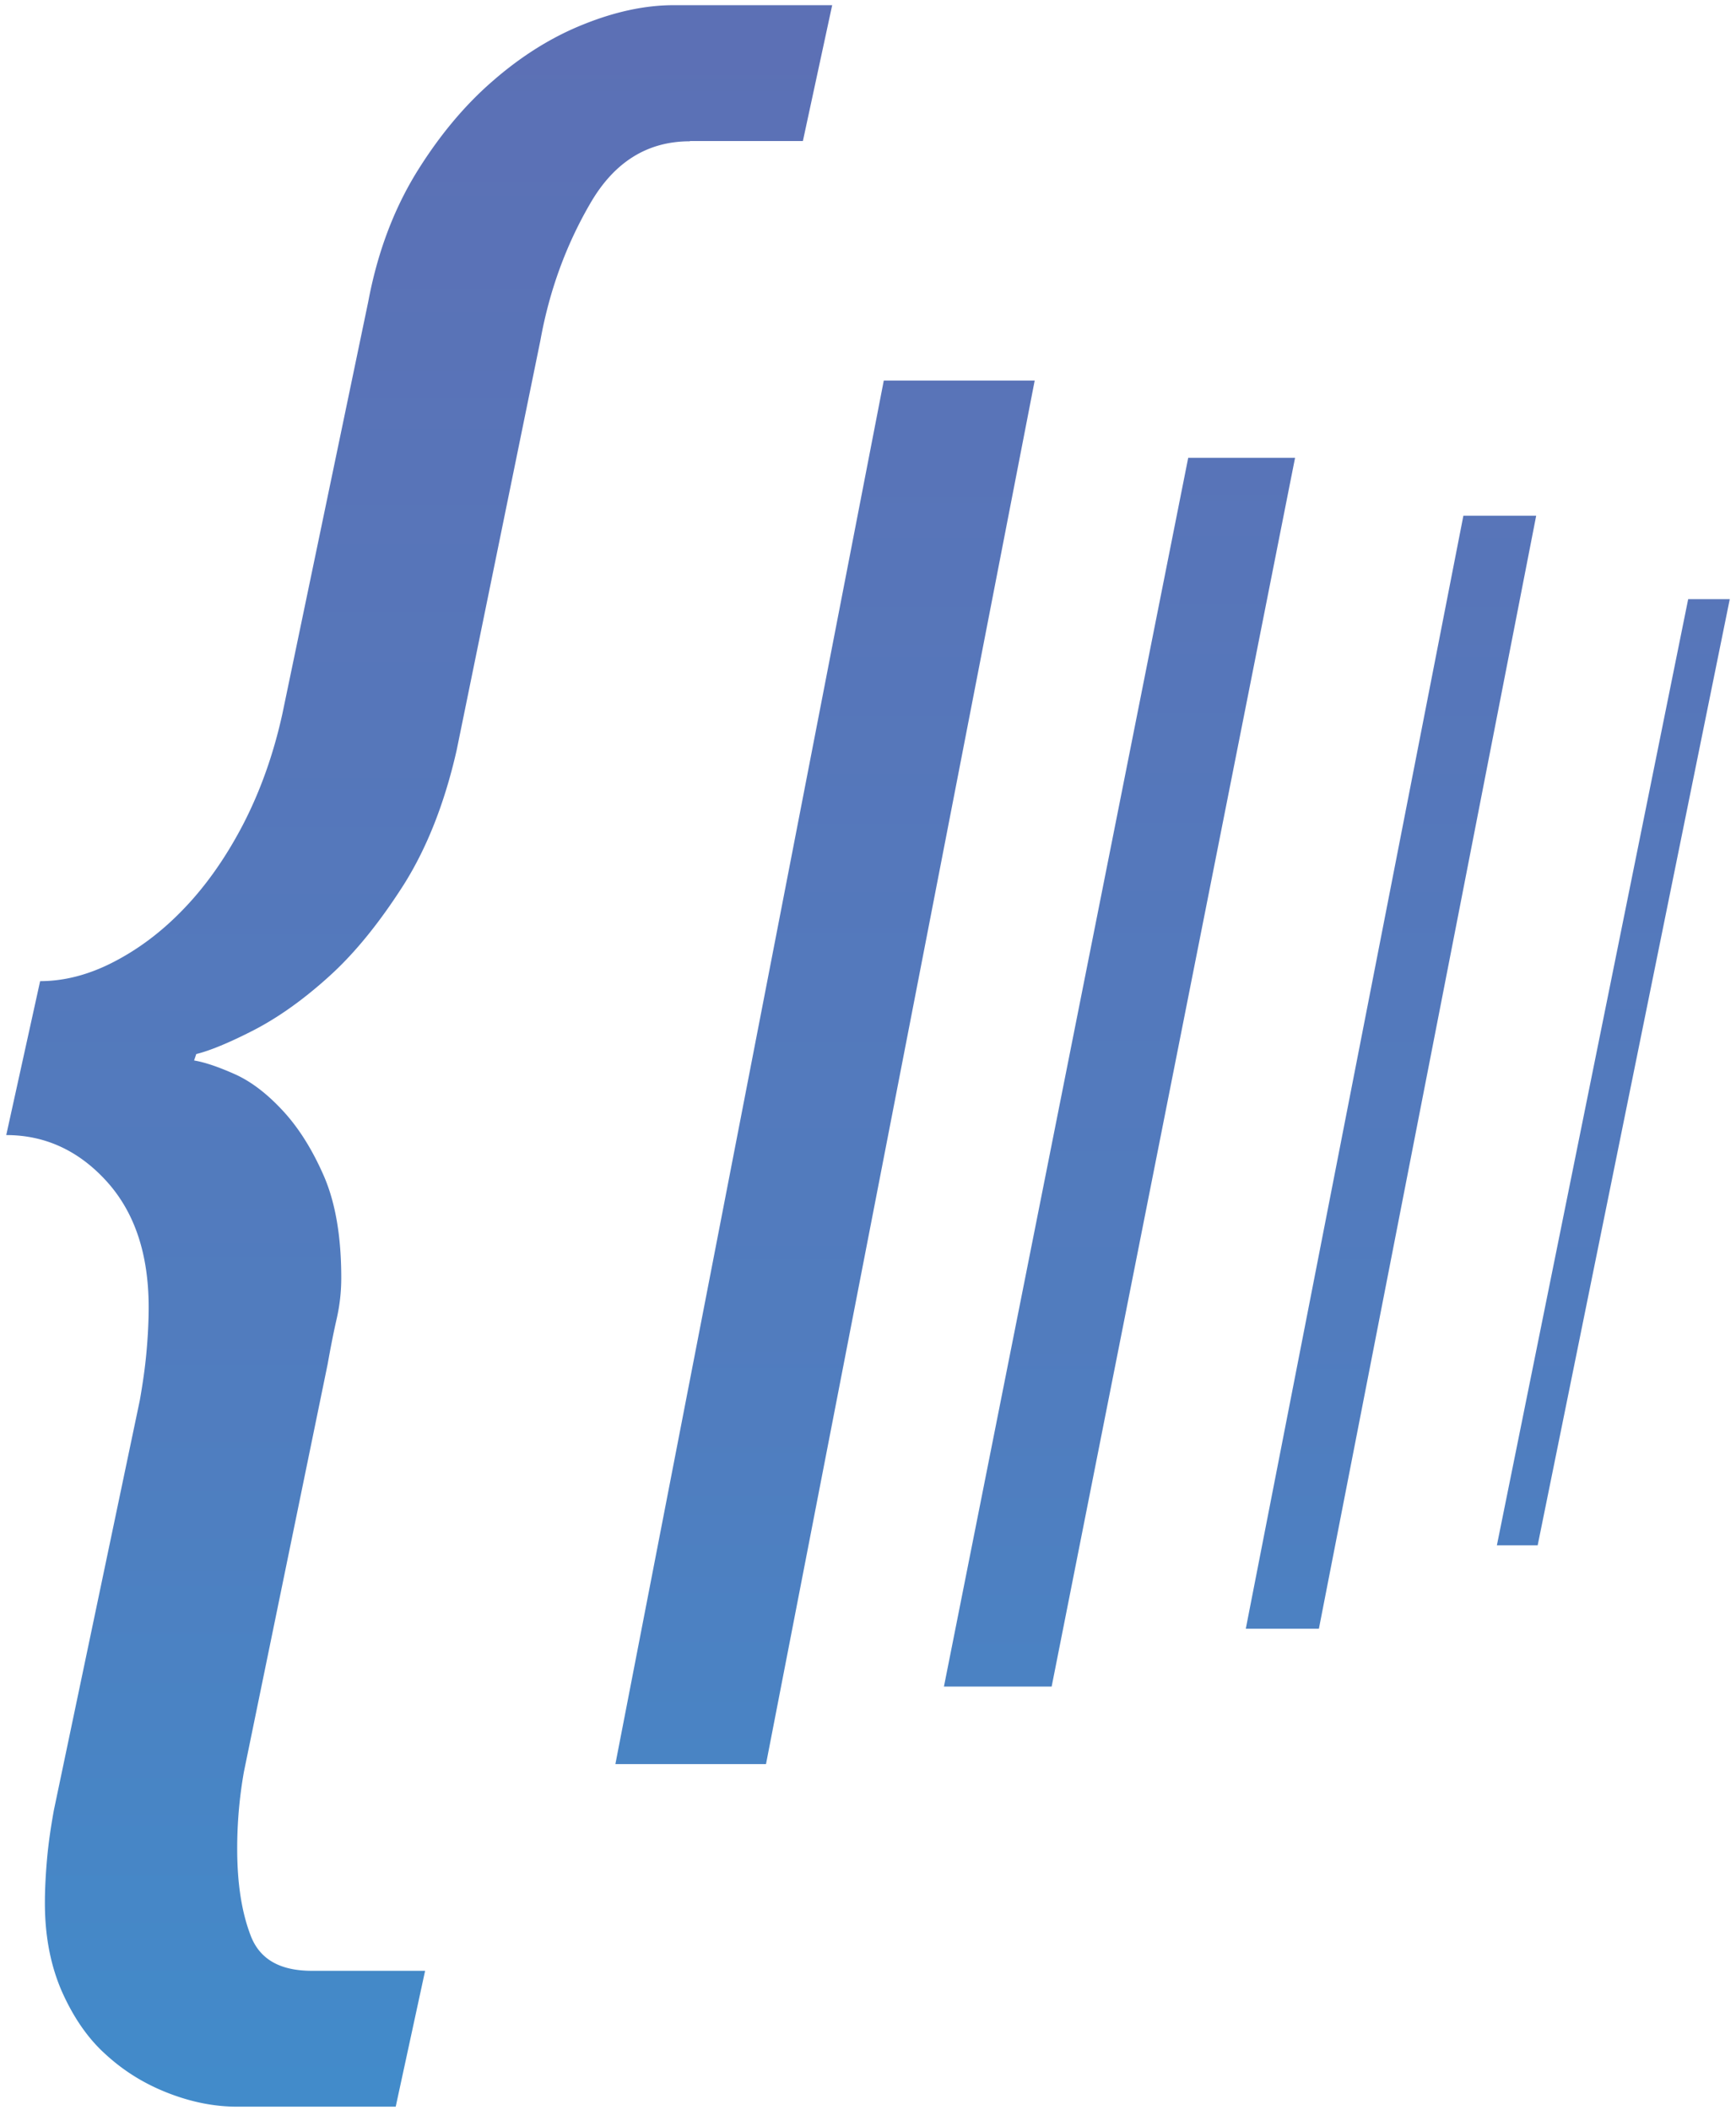 <svg width="256" height="311" xmlns="http://www.w3.org/2000/svg" preserveAspectRatio="xMidYMid"><defs><linearGradient x1="50.002%" y1=".003%" x2="50.002%" y2="100%" id="a"><stop stop-color="#5C70B5" offset="0%"/><stop stop-color="#507DBF" offset="67.5%"/><stop stop-color="#428BCA" offset="100%"/></linearGradient><linearGradient x1="49.999%" y1="-27.14%" x2="49.999%" y2="124.765%" id="b"><stop stop-color="#5C70B5" offset="0%"/><stop stop-color="#507DBF" offset="67.5%"/><stop stop-color="#428BCA" offset="100%"/></linearGradient><linearGradient x1="50.01%" y1="-36.855%" x2="50.01%" y2="134.212%" id="c"><stop stop-color="#5C70B5" offset="0%"/><stop stop-color="#507DBF" offset="67.5%"/><stop stop-color="#428BCA" offset="100%"/></linearGradient><linearGradient x1="49.998%" y1="-45.87%" x2="49.998%" y2="142.961%" id="d"><stop stop-color="#5C70B5" offset="0%"/><stop stop-color="#507DBF" offset="67.5%"/><stop stop-color="#428BCA" offset="100%"/></linearGradient><linearGradient x1="49.998%" y1="-62.79%" x2="49.998%" y2="159.334%" id="e"><stop stop-color="#5C70B5" offset="0%"/><stop stop-color="#507DBF" offset="67.5%"/><stop stop-color="#428BCA" offset="100%"/></linearGradient></defs><path d="M101.723 20.826c-6.23 0-11.14 3.03-14.683 9.162-3.559 6.11-6.028 12.855-7.349 20.174l-12.348 60.395c-1.775 7.82-4.394 14.445-7.848 19.906-3.477 5.431-7.066 9.908-10.841 13.333-3.798 3.454-7.52 6.11-11.199 8.02-3.663 1.88-6.543 3.059-8.513 3.536l-.32.948c1.559.261 3.544.925 6.006 2.022 2.44 1.09 4.827 2.932 7.184 5.498 2.336 2.552 4.335 5.775 6.021 9.677 1.657 3.902 2.492 8.864 2.492 14.84 0 2.022-.216 3.999-.671 6.013-.463 2.022-.896 4.23-1.336 6.7l-12.347 60.082a64.723 64.723 0 00-.993 11.348c0 5.133.664 9.378 2.007 12.855 1.35 3.47 4.335 5.14 9.02 5.14h16.683L58.353 310.5H34.986c-3.358 0-6.73-.664-10.184-2.006-3.477-1.35-6.499-3.216-9.177-5.663-2.694-2.403-4.827-5.551-6.513-9.341-1.657-3.813-2.492-8.133-2.492-12.997 0-2.022.112-4.193.32-6.543.21-2.328.56-4.708 1.008-7.17l12.668-60.388c.433-2.462.784-4.842.992-7.215.21-2.327.314-4.491.314-6.506 0-7.781-2.037-13.936-6.155-18.51-4.111-4.551-9.088-6.864-14.847-6.864l4.998-22.688c3.544 0 7.185-.933 10.84-2.828 3.664-1.887 7.133-4.476 10.342-7.834 3.215-3.335 6.132-7.438 8.699-12.34 2.552-4.917 4.506-10.348 5.834-16.362L54.302 44.47c1.335-7.11 3.67-13.377 6.998-18.86 3.335-5.432 7.125-10.006 11.348-13.661 4.208-3.671 8.67-6.469 13.362-8.342C90.68 1.72 95.135.764 99.335.764h23.383l-4.32 20.025H101.73l-.007.037z" fill="url(#a)"/><path d="M152.583 56.086l-39.624 203.92H90.748l39.58-203.92h22.255z" fill="url(#b)"/><path d="M190.977 67.479l-35.894 181.097h-15.884l36.02-181.097h15.758z" fill="url(#c)"/><path d="M226.535 76.006l-32.044 164.05h-10.78l32.088-164.05h10.736z" fill="url(#d)"/><path d="M255.08 88.31l-28.328 139.457h-6.014l28.21-139.458h6.132z" fill="url(#e)"/></svg>